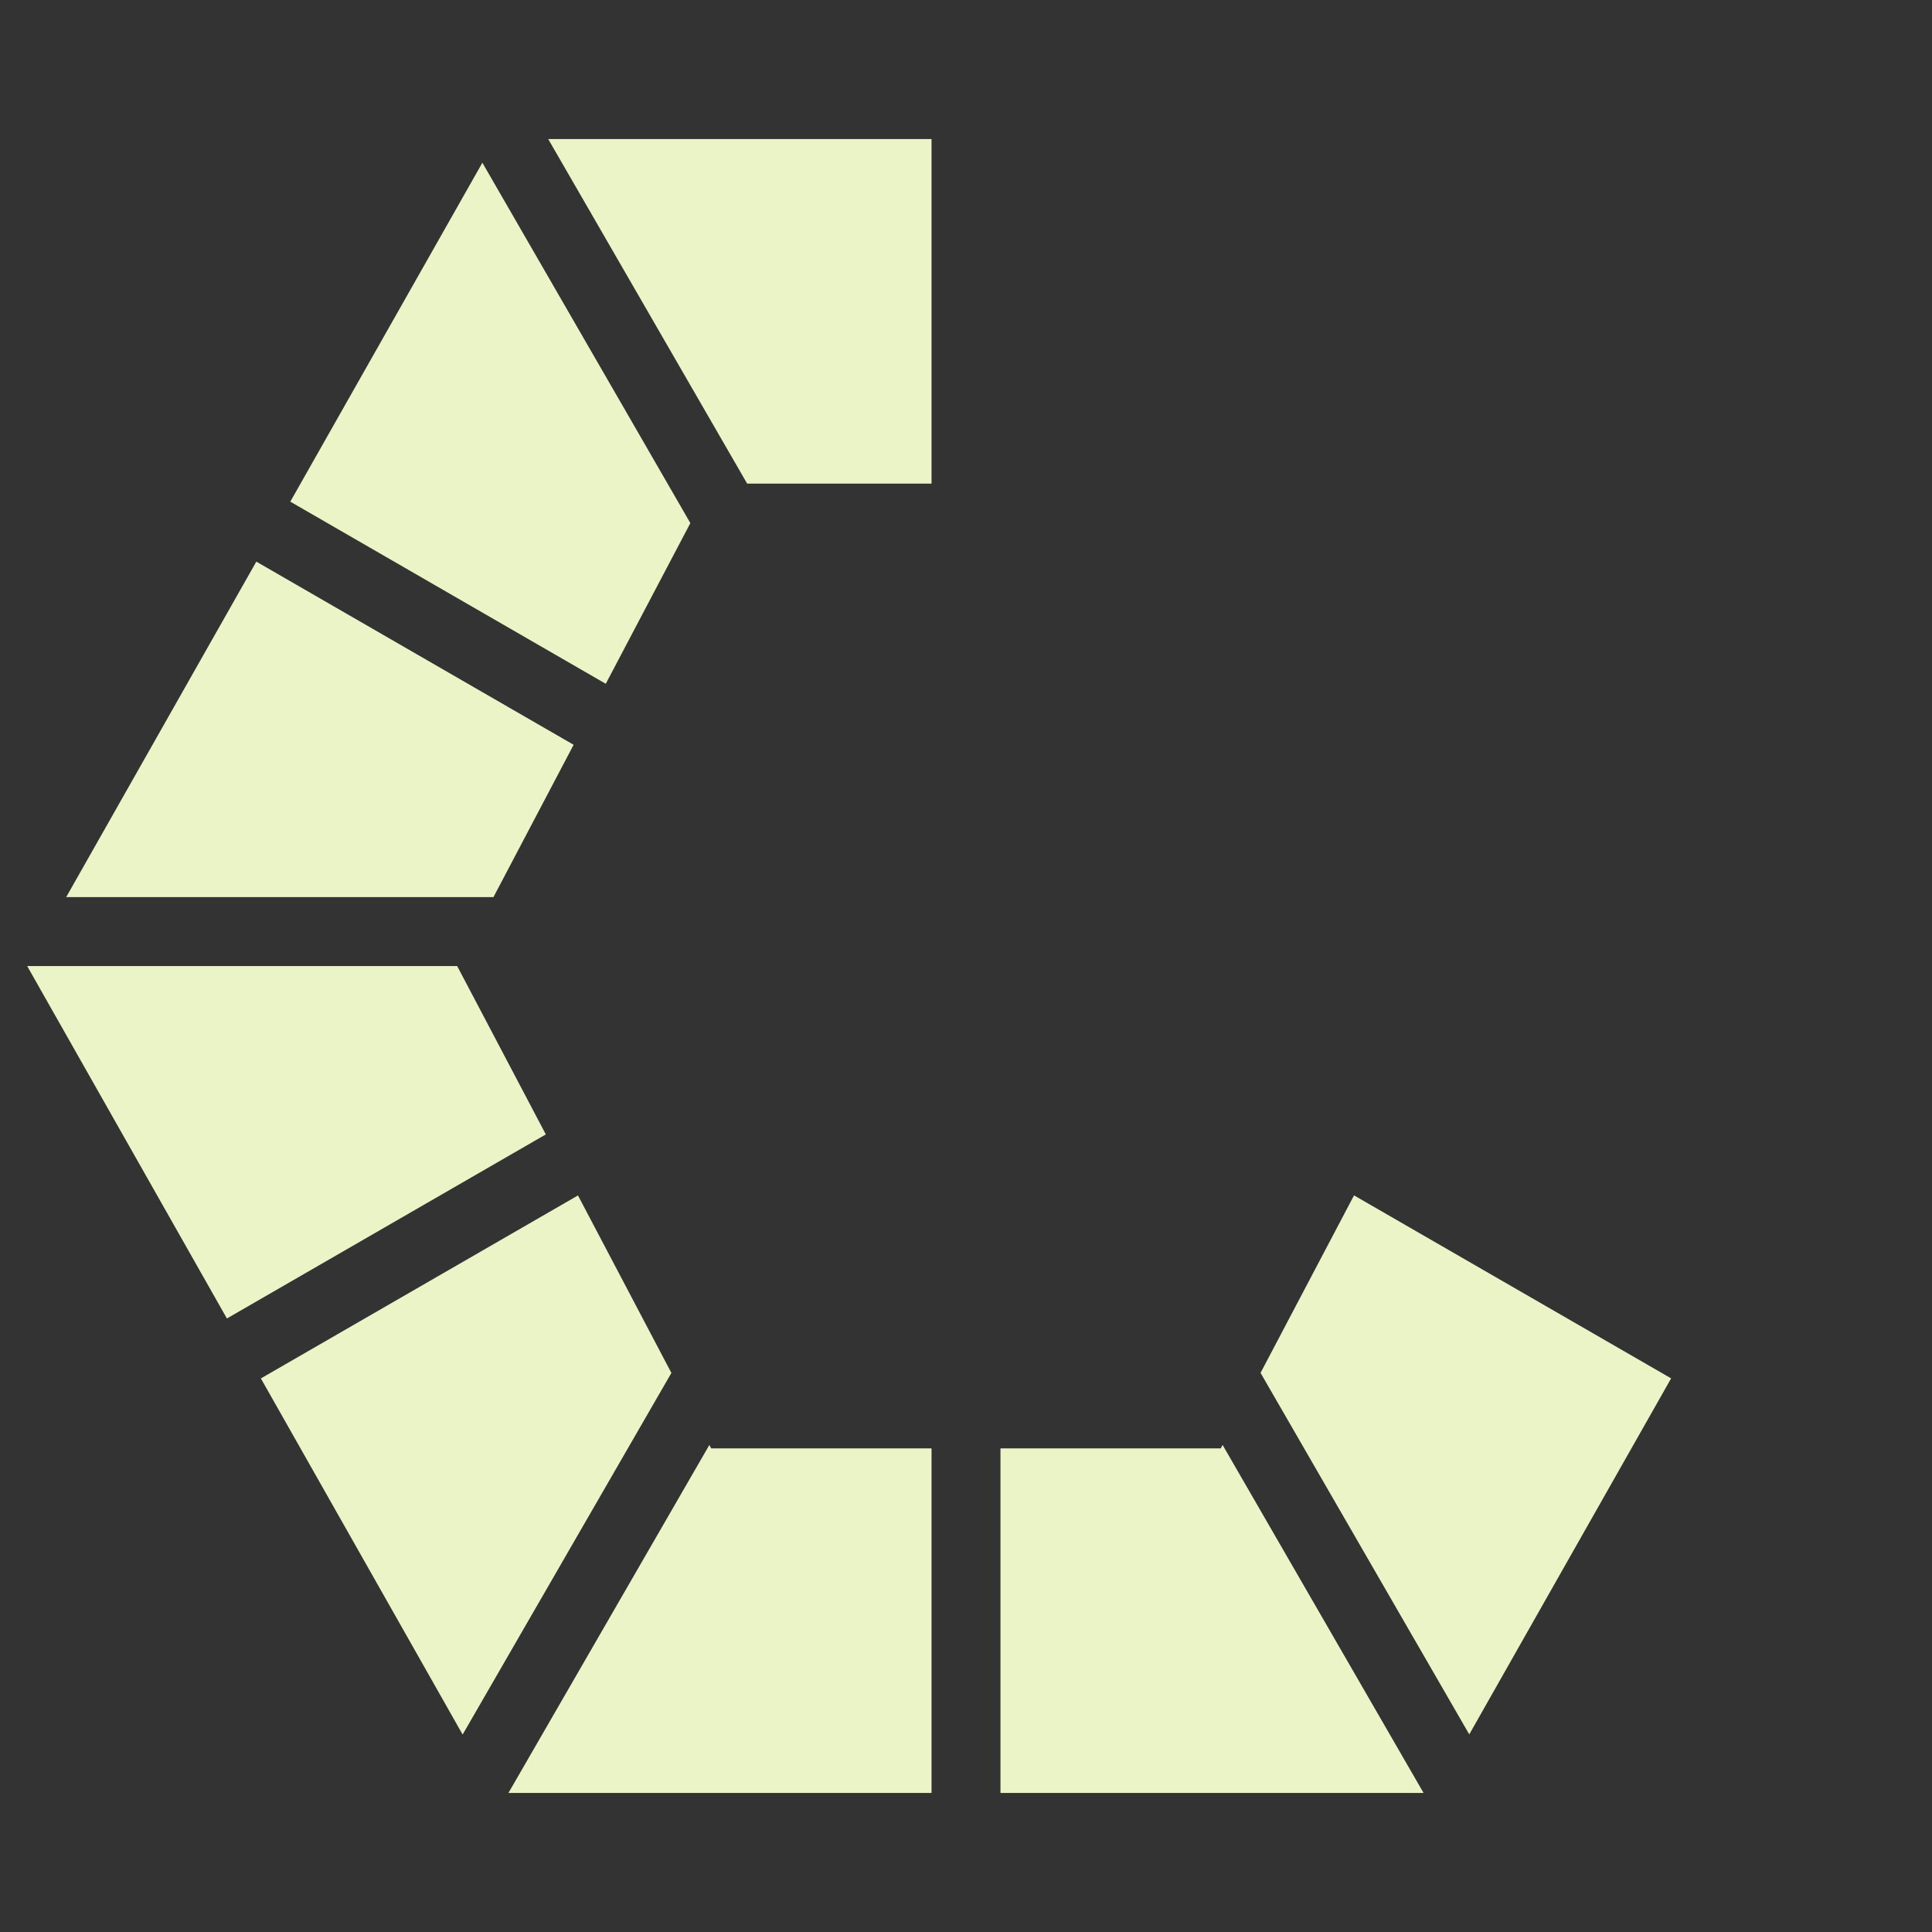 <?xml version="1.0" encoding="utf-8"?>
<!-- Generator: Adobe Illustrator 15.1.0, SVG Export Plug-In . SVG Version: 6.00 Build 0)  -->
<!DOCTYPE svg PUBLIC "-//W3C//DTD SVG 1.1//EN" "http://www.w3.org/Graphics/SVG/1.1/DTD/svg11.dtd">
<svg version="1.1" id="Ebene_1" xmlns="http://www.w3.org/2000/svg" xmlns:xlink="http://www.w3.org/1999/xlink" x="0px" y="0px"
	 width="70px" height="70px" viewBox="0 0 70 70" enable-background="new 0 0 70 70" xml:space="preserve">
<rect x="0" y="0" width="70" height="70" fill="#333333" stroke="none"/>
<polygon fill="#EBF4C6" points="25.013,18.953 17.477,5.896 10.518,18.176 21.948,24.775 "/>
<polygon fill="#EBF4C6" points="33.751,17.523 33.751,5.039 19.863,5.039 27.071,17.523 "/>
<polygon fill="#EBF4C6" points="20.941,43.313 9.452,49.943 16.762,62.846 24.326,49.744 "/>
<polygon fill="#EBF4C6" points="25.767,52.477 25.701,52.355 18.422,64.961 33.751,64.961 33.751,52.477 "/>
<polygon fill="#EBF4C6" points="44.23,52.477 36.249,52.477 36.249,64.961 51.578,64.961 44.297,52.352 "/>
<polygon fill="#EBF4C6" points="20.783,26.985 9.287,20.349 2.398,32.504 17.879,32.504 "/>
<polygon fill="#EBF4C6" points="16.564,35.001 0.984,35.001 8.221,47.771 19.776,41.102 "/>
<polygon fill="#EBF4C6" points="45.672,49.742 53.234,62.84 60.548,49.941 49.059,43.311 "/>
</svg>
